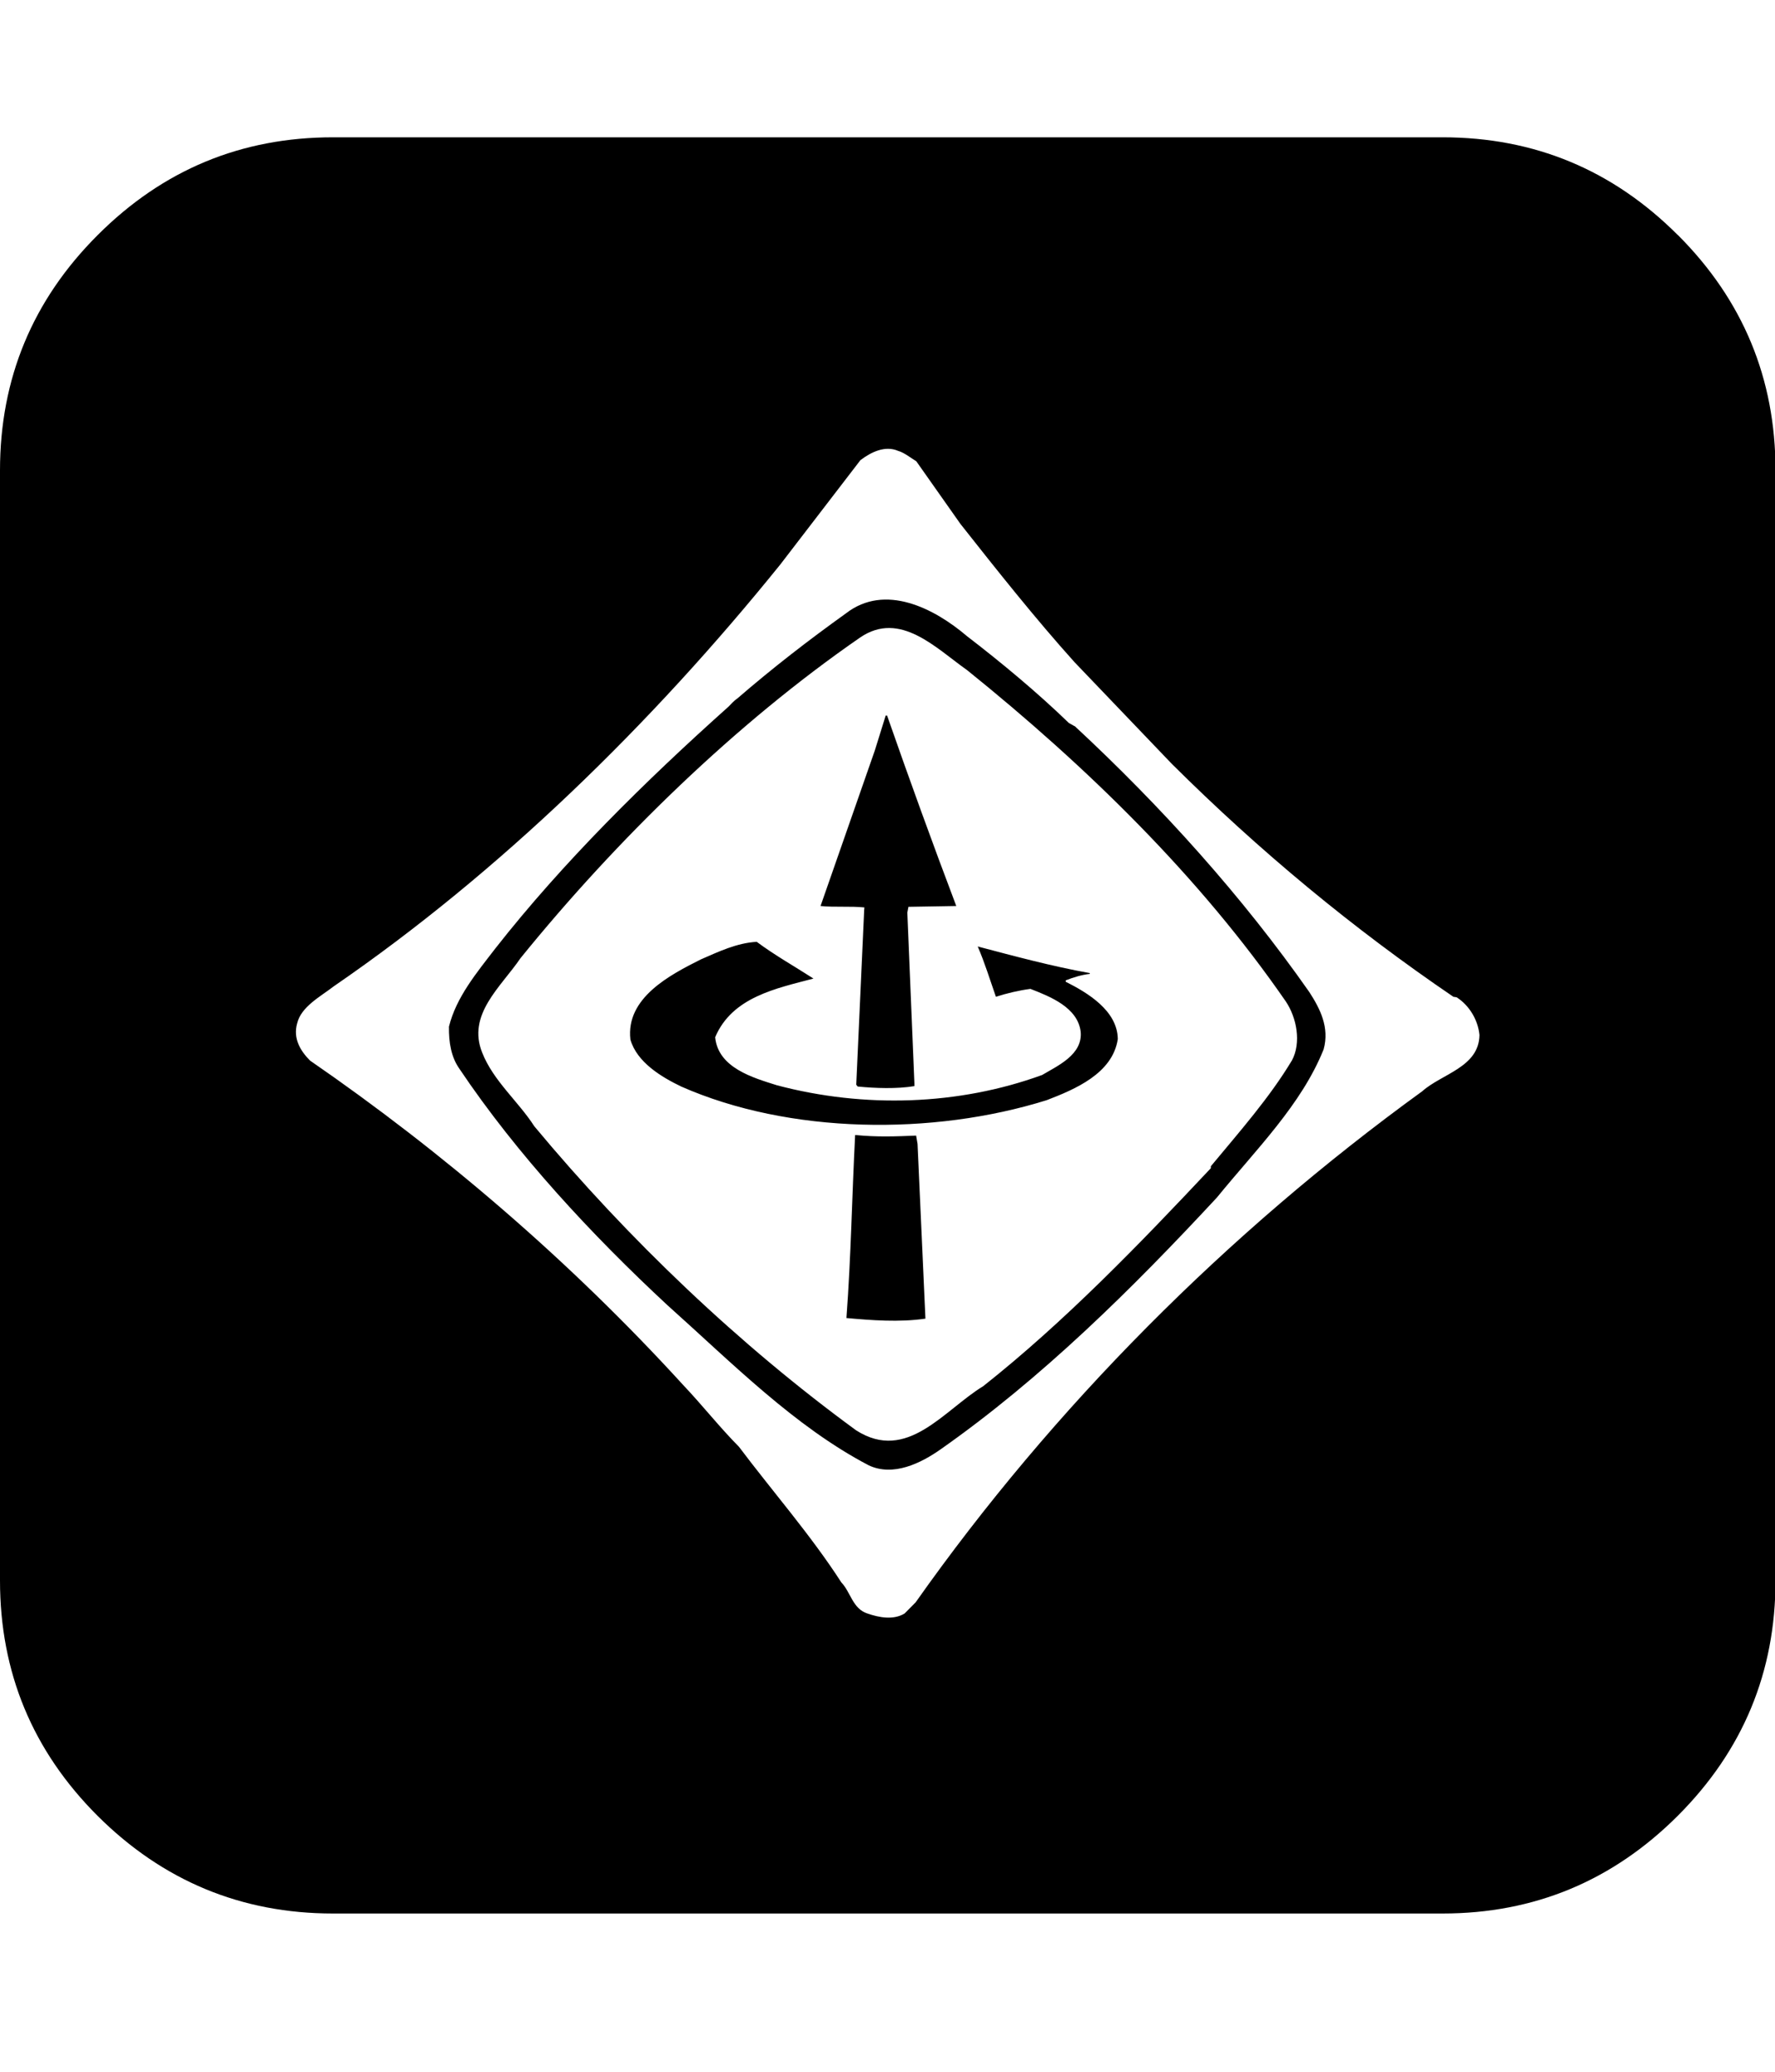 <svg xmlns="http://www.w3.org/2000/svg" width="100%" height="100%" viewBox="0 0 1755 2048"><path fill="currentColor" d="M1053.7 970.2v-1.3c7.5-3 16.1-5.6 23.8-6.4v-0.8c-37.8-6.8-74.3-16.7-110.8-26.3 7 16.1 12.1 33 18 49.7 11-3.5 22.3-6.2 34.1-7.8 19.3 7.5 46.9 18.3 49.7 42.4 2.1 22.6-22.6 33.5-38.1 42.7-82.7 30.1-175.8 33-262.1 10.2-23.8-7.5-58.2-17.2-61.2-47.5 16.9-39.9 60.7-48.3 97.2-58-18.8-12.1-37.9-22.8-56.1-36.3-19.7 1.1-37.6 9.7-55.3 17.4-30.1 15.1-74.4 37.9-69.6 79.2 6.5 22.6 30.9 37.1 50.2 46.4 106.8 47.1 248.7 48.7 361.4 13.5 27.8-10.7 65.2-26.3 70.3-60.4-0.3-28.2-30.1-45.9-51.6-56.7zM854.5 898l-7.9 174 1.4 1.8c17.2 1.7 38.6 2.5 56.1-0.4v-2.7l-7-168.8 1.1-5.7 47.3-0.8c-23.6-62.3-46.4-125.2-68.4-188.2h-1.4l-10.7 34.4-53.7 153.8c13.4 1.4 30.1 0 43.3 1.4v1.3zM1062.5 717.7l-5.7-3.2c-31.1-30.1-66.6-59.6-100.6-85.7-32.5-27.7-81.1-52.6-119.8-22.6-37.1 26.6-72.2 53.7-107.6 84.3-3 1.9-6.5 5.9-8.4 7.8-82.4 73.6-164 154.1-230.6 239-18.8 24.4-38.7 48.3-45.9 77.3-0.2 15.6 2.1 30.1 10.5 41.9 56.4 84 131 164.3 205.4 233.3 64.1 57.3 125.9 120.1 199.2 158.4 24.1 11.3 51.3-1.9 71.4-16.1 99.6-70 188.5-157.8 272.8-248.6 39-47.9 83.5-91.6 105.5-146.4 6-21.7-3.5-40.2-14.1-56.6-65.8-94-145.8-182.9-232-262.9zM1277.3 1048.1c-22.1 36.8-51.8 70.4-80.1 104.5v1.9c-70.4 74.9-144.7 151.9-225 215.4-39.2 23.9-75.2 75.9-125.7 43.7-115-84-225-188.5-318.2-300.5-15.8-24.6-40.5-44.8-51.5-72.7-15.3-37.8 18.5-65 37.8-93.4 95.1-117.3 213.2-232.3 335.9-317 39.5-26.9 75 10.7 105.6 32.2 118.4 95.3 230.1 204.3 315.2 327.5 10.7 15.9 15.6 40.6 6 58.5zM905.9 1122.3c-19.9 0.8-38.6 1.6-60.4-0.6-3.2 61.8-4 119-8.6 180.9 24.5 2.2 52.1 4.4 78.1 0.6l-7.8-172.7-1.4-8.2zM1658.9 232.3c-64.4-64.4-141.9-96.6-232.6-96.6h-1097.1c-90.7 0-168.1 32.1-232.6 96.6-64.4 64.3-96.6 141.9-96.6 232.6v1097.1c0 90.7 32.1 168.3 96.6 232.7 64.4 64.1 142 96.4 232.6 96.4h1097.1c90.7 0 168.2-32.3 232.6-96.6 64.4-64.4 96.6-141.9 96.6-232.6v-1097.1c0-90.7-32.2-168.3-96.6-232.6zM1406.2 1078.5c-192.6 139.6-365 312.5-500.9 505.1l-10.9 11c-11 6.7-25.3 4-36.8 0-14.7-4.8-16.4-21-25.8-30.8-30.1-46.7-68.5-90.5-101.2-134-19.4-19.6-35.5-40.3-55.3-61.2-111.8-122.5-237.4-229.9-368.7-320.4-9.3-9.3-17.1-21.7-12.8-36.8 4-16.7 23.3-26.6 36.3-36.7 164-112.6 314.4-259.5 441.4-416.8l79.2-103.1c10.5-8 24.4-14.8 37.3-9.2 5.9 1.6 12.6 7 18 10.3l43.7 62c36 45.6 73.9 93.4 112.8 136.6l96.1 100.4c87 86.5 179.3 162.8 278.4 230.2l3.2 0.5c12.7 8.1 21.2 22.6 22.6 37.3-0.5 31.9-37.3 38.3-56.6 55.6z" /></svg>